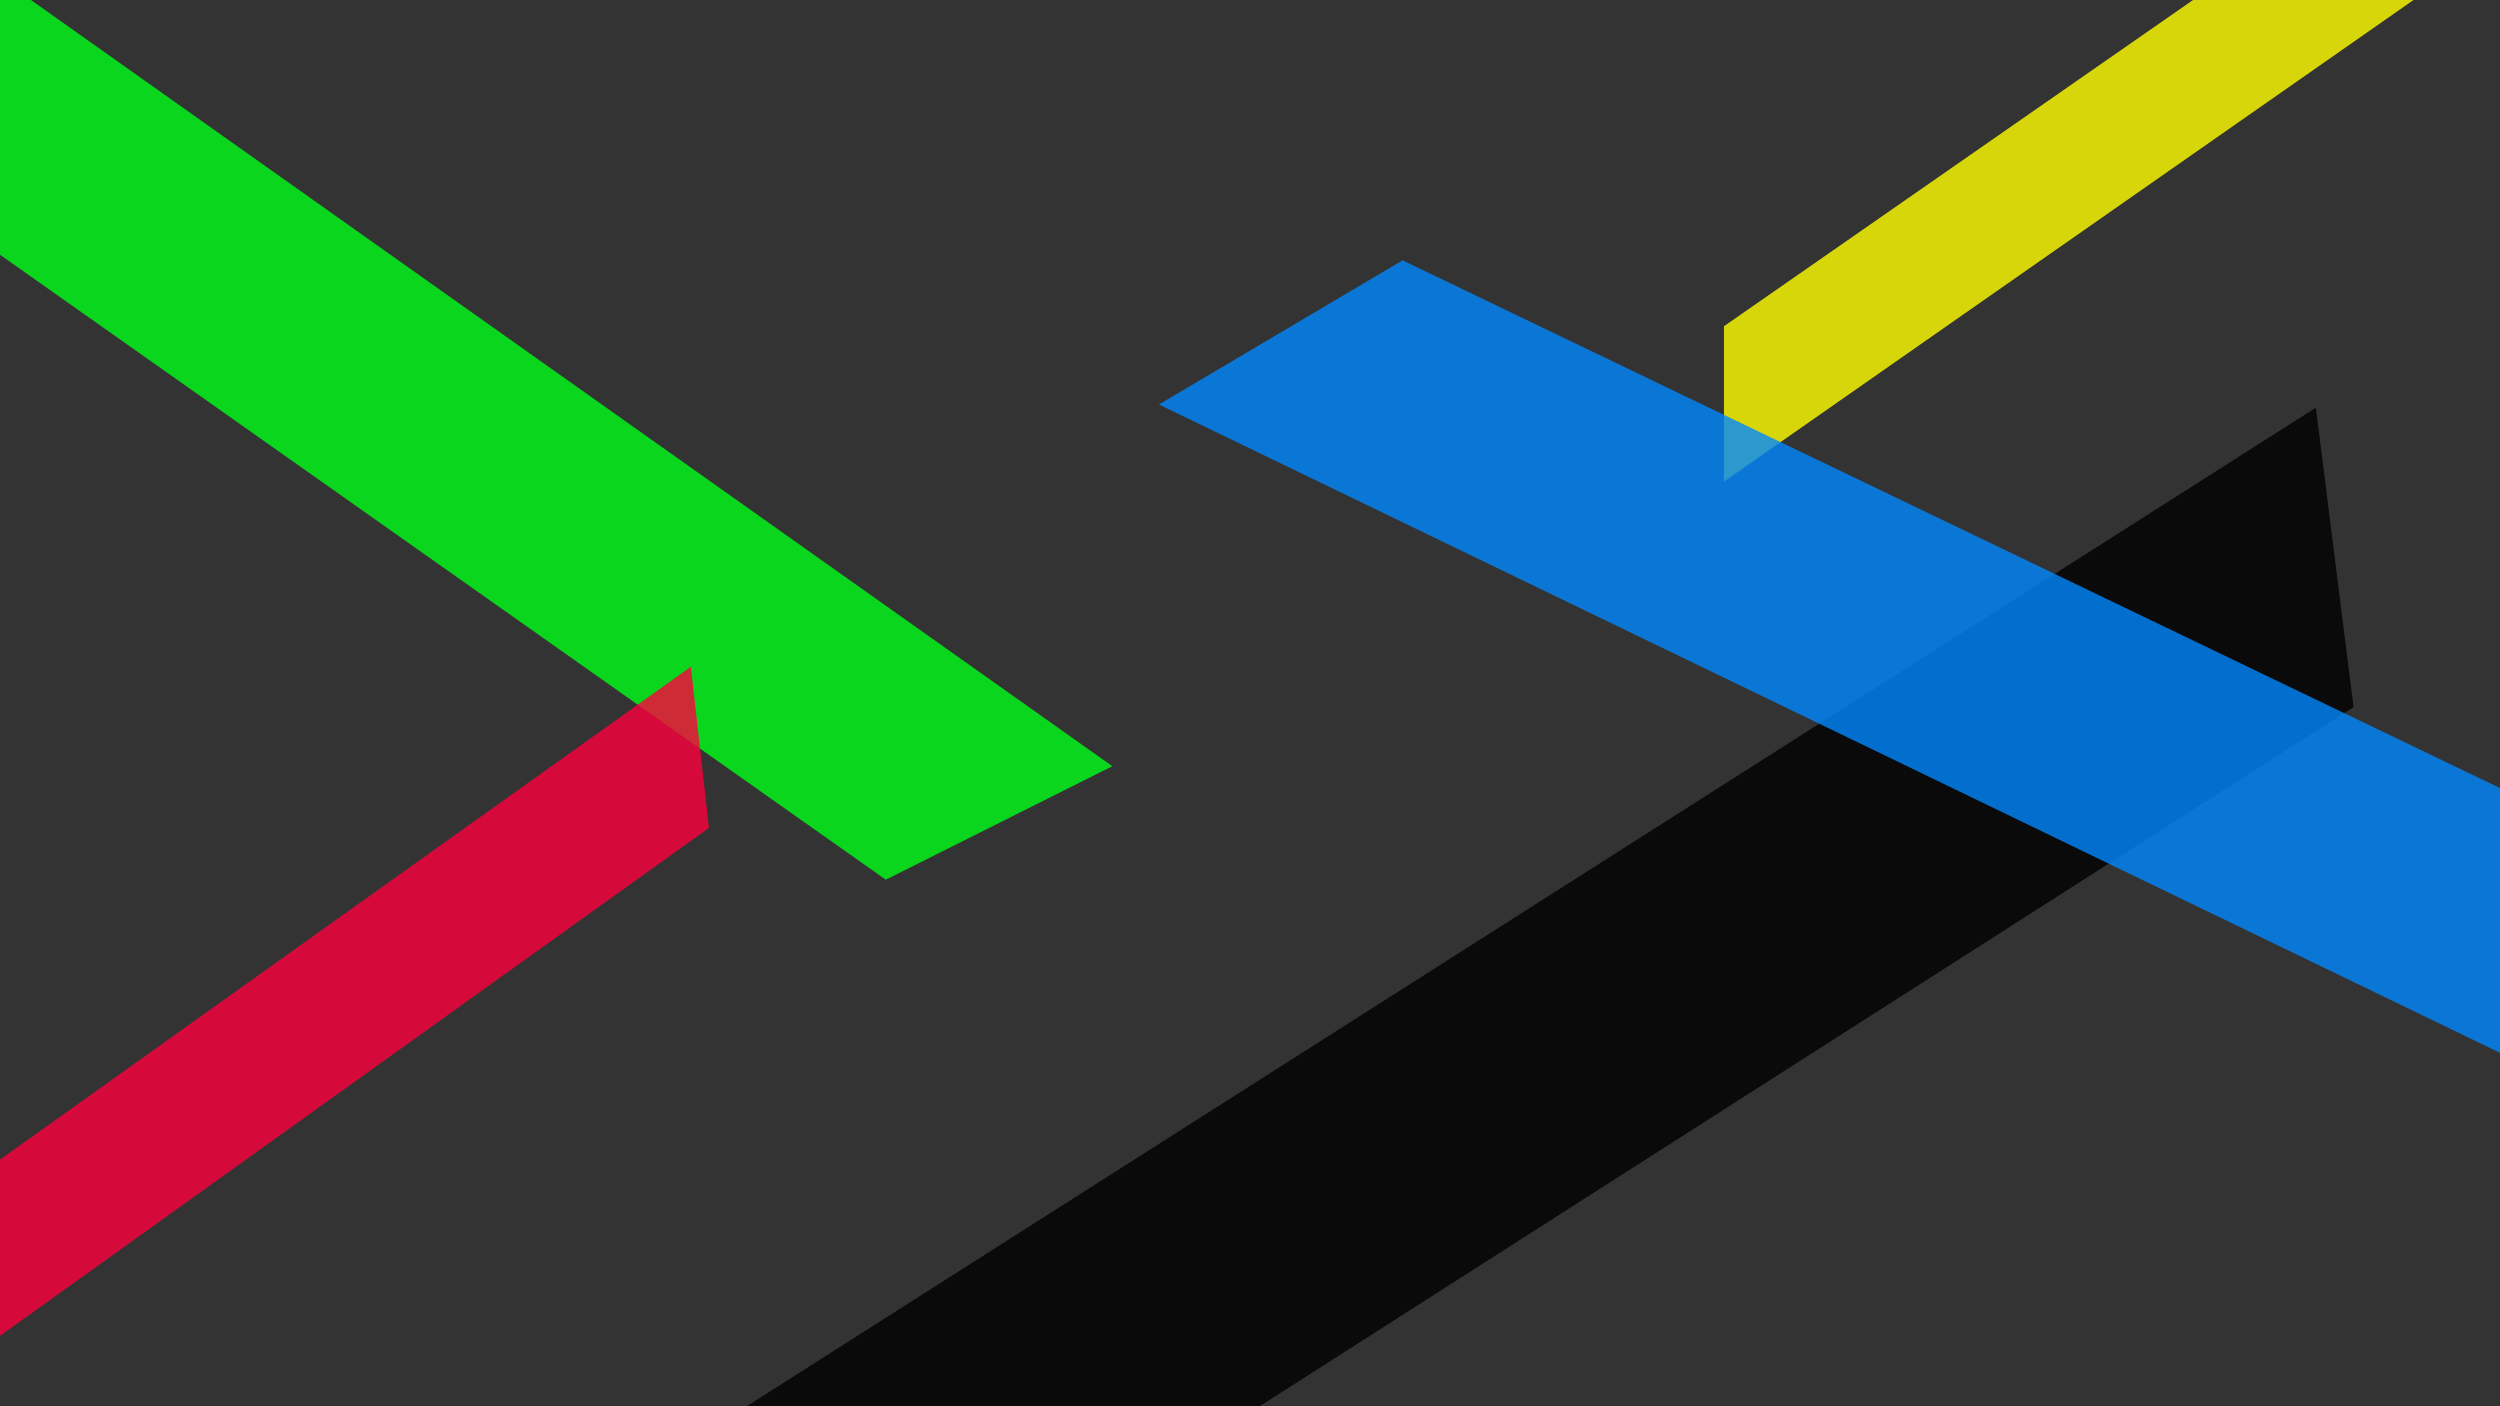 <svg xmlns="http://www.w3.org/2000/svg" xmlns:xlink="http://www.w3.org/1999/xlink" viewBox="3980 0 1920 1080">
  <rect x="3980" y="0" width="1920" height="1080" fill="#333333" stroke="none"/>
  <defs>
    <style>
      .cls-1 {
        clip-path: url(#clip-Web_1920_3);
      }

      .cls-2 {
        fill: rgba(255,255,0,0.8);
      }

      .cls-3 {
        fill: rgba(0,255,25,0.8);
      }

      .cls-4 {
        fill: rgba(0,0,0,0.8);
      }

      .cls-5 {
        fill: rgba(0,136,255,0.8);
      }

      .cls-6 {
        fill: rgba(255,0,61,0.8);
      }

      .cls-7 {
        fill: #fff;
      }
    </style>
    <clipPath id="clip-Web_1920_3">
      <rect x="3980" width="1920" height="1080"/>
    </clipPath>
  </defs>
  <g id="Web_1920_3" data-name="Web 1920 – 3" class="cls-1">
    <g id="Group_1" data-name="Group 1" transform="translate(3980)">
      <path id="Path_2" data-name="Path 2" class="cls-2" d="M0,541.541,526.339,175.49,538.9,284.5,0,660.88Z" transform="translate(1324 -291)"/>
      <path id="Path_3" data-name="Path 3" class="cls-3" d="M0,824.642,938.115,175.49,960.5,368.811,0,1036.277Z" transform="translate(698.339 -353.118) rotate(70)"/>
      <path id="Path_4" data-name="Path 4" class="cls-4" d="M0,947.792l1213.581-772.3,28.958,230L0,1199.577Z" transform="translate(565 137.593)"/>
      <path id="Path_5" data-name="Path 5" class="cls-5" d="M0,902,890.829,175.49l21.256,216.358L0,1138.851Z" transform="translate(1107.504 1192.178) rotate(-115)"/>
      <path id="Path_1" data-name="Path 1" class="cls-6" d="M0,591.094l582.569-415.6,13.9,123.769L0,726.588Z" transform="translate(-52 336.582)"/>
    </g>
  </g>
</svg>
